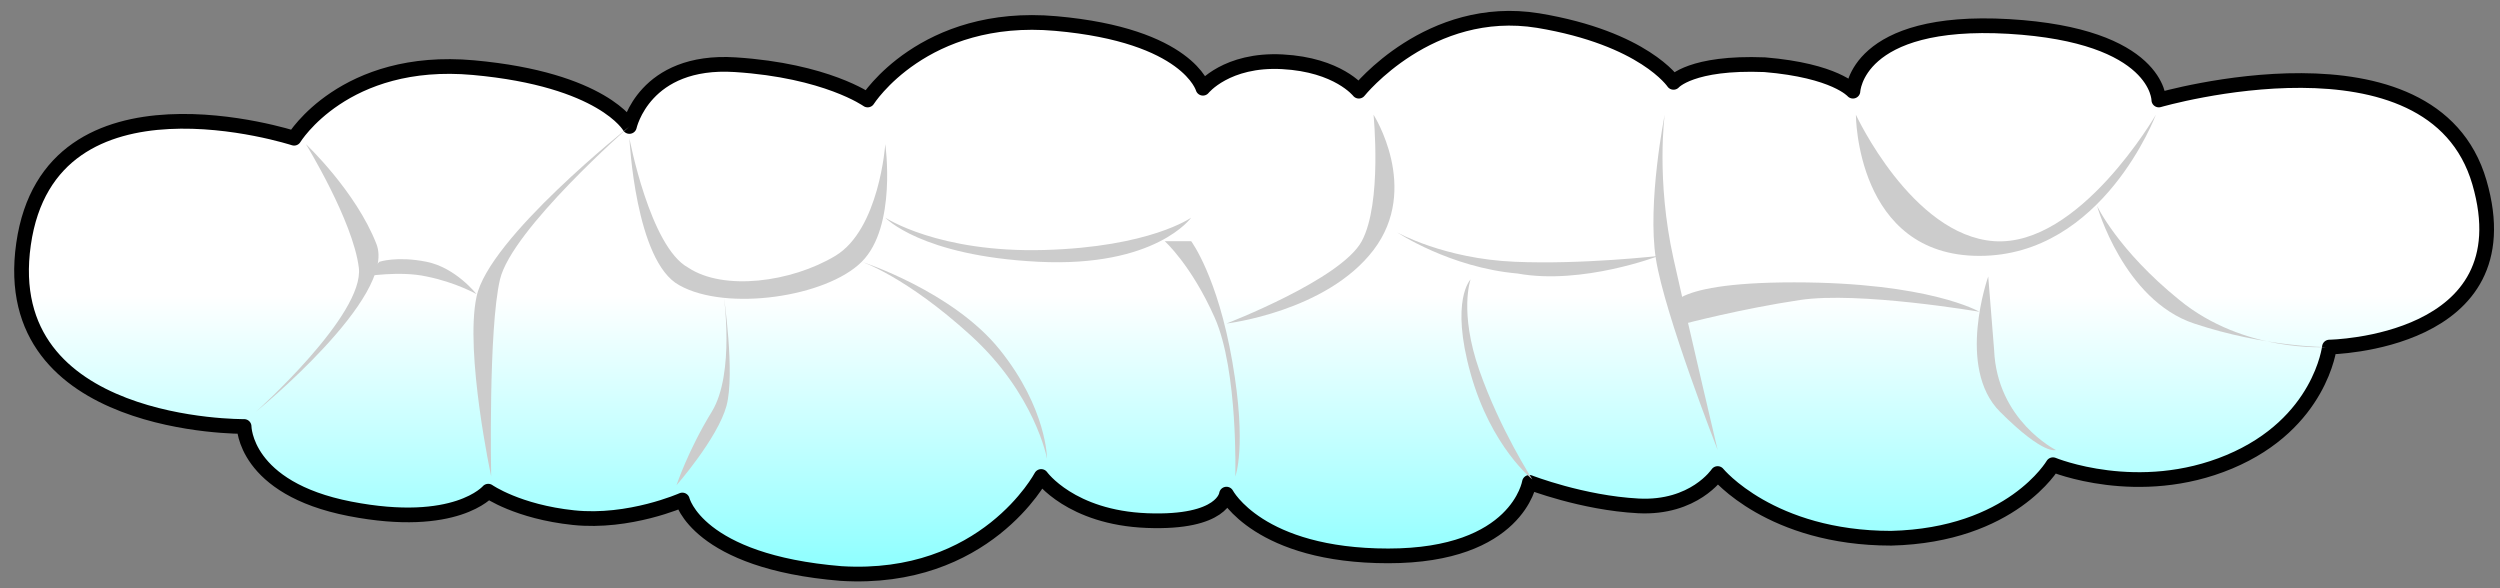 <?xml version="1.0" encoding="utf-8"?>
<!-- Generator: Adobe Illustrator 19.0.1, SVG Export Plug-In . SVG Version: 6.00 Build 0)  -->
<svg version="1.1" xmlns="http://www.w3.org/2000/svg" xmlns:xlink="http://www.w3.org/1999/xlink" x="0px" y="0px"
	 viewBox="0 0 85 20" style="enable-background:new 0 0 85 20;" xml:space="preserve">
<rect x="0" y="0" width="85" height="20" fill="#808080" stroke="none"/>
<style type="text/css">
	.st0{display:none;}
	.st1{fill:url(#SVGID_1_);}
	.st2{opacity:0.24;fill:#FFFFFF;}
	.st3{fill:#FFFFFF;}
	.st4{fill:url(#SVGID_2_);}
	.st5{fill:#9E8FA8;}
	.st6{fill:#00B8FC;}
	.st7{fill:url(#SVGID_3_);}
	.st8{fill:url(#SVGID_4_);}
	.st9{opacity:0.26;}
	.st10{enable-background:new    ;}
	.st11{fill:#818181;}
	.st12{clip-path:url(#SVGID_6_);enable-background:new    ;}
	.st13{fill:#858585;}
	.st14{clip-path:url(#SVGID_8_);enable-background:new    ;}
	.st15{fill:#F9F9F9;}
	.st16{clip-path:url(#SVGID_10_);enable-background:new    ;}
	.st17{clip-path:url(#SVGID_12_);enable-background:new    ;}
	.st18{opacity:0.48;fill:#FFFFFF;}
	.st19{opacity:0.48;}
	.st20{clip-path:url(#SVGID_14_);}
	.st21{clip-path:url(#SVGID_16_);}
	.st22{fill:url(#SVGID_17_);}
	.st23{fill:#002D3D;}
	.st24{fill:#CEBFB8;}
	.st25{fill:#E5DAD6;}
	.st26{clip-path:url(#SVGID_19_);enable-background:new    ;}
	.st27{clip-path:url(#SVGID_21_);enable-background:new    ;}
	.st28{clip-path:url(#SVGID_23_);enable-background:new    ;}
	.st29{clip-path:url(#SVGID_25_);enable-background:new    ;}
	.st30{fill:url(#SVGID_26_);}
	.st31{fill:url(#SVGID_27_);}
	.st32{fill:url(#SVGID_28_);}
	.st33{fill:url(#SVGID_29_);}
	.st34{fill:url(#SVGID_30_);}
	.st35{fill:url(#SVGID_31_);}
	.st36{fill:url(#SVGID_32_);}
	.st37{fill:url(#SVGID_33_);}
	.st38{fill:url(#SVGID_34_);}
	.st39{fill:url(#SVGID_35_);}
	.st40{fill:url(#SVGID_36_);}
	.st41{fill:url(#SVGID_37_);}
	.st42{fill:url(#SVGID_38_);}
	.st43{fill:url(#SVGID_39_);}
	.st44{fill:url(#SVGID_40_);}
	.st45{fill:url(#SVGID_41_);}
	.st46{fill:url(#SVGID_42_);}
	.st47{fill:url(#SVGID_43_);}
	.st48{fill:url(#SVGID_44_);}
	.st49{fill:url(#SVGID_45_);}
	.st50{fill:url(#SVGID_46_);}
	.st51{fill:url(#SVGID_47_);}
	.st52{fill:url(#SVGID_48_);}
	.st53{fill:url(#SVGID_49_);}
	.st54{fill:url(#SVGID_50_);}
	.st55{fill:url(#SVGID_51_);}
	.st56{fill:url(#SVGID_52_);}
	.st57{fill:url(#SVGID_53_);}
	.st58{fill:url(#SVGID_54_);}
	.st59{fill:url(#SVGID_55_);}
	.st60{fill:url(#SVGID_56_);}
	.st61{stroke:#000000;stroke-miterlimit:10;}
	.st62{fill:url(#SVGID_57_);stroke:#000000;stroke-width:0.25;stroke-miterlimit:10;}
	.st63{fill:url(#SVGID_58_);}
	.st64{fill:url(#SVGID_59_);}
	.st65{fill:url(#SVGID_60_);}
	.st66{fill:url(#SVGID_61_);}
	.st67{fill:url(#SVGID_62_);}
	.st68{fill:url(#SVGID_63_);}
	.st69{fill:url(#SVGID_64_);}
	.st70{fill:url(#SVGID_65_);}
	.st71{fill:url(#SVGID_66_);}
	.st72{fill:url(#SVGID_67_);}
	.st73{fill:url(#SVGID_68_);}
	.st74{fill:url(#SVGID_69_);}
	.st75{fill:url(#SVGID_70_);}
	.st76{fill:url(#SVGID_71_);}
	.st77{fill:url(#SVGID_72_);}
	.st78{fill:url(#SVGID_73_);}
	.st79{fill:url(#SVGID_74_);}
	.st80{fill:url(#SVGID_75_);}
	.st81{fill:url(#SVGID_76_);}
	.st82{fill:url(#SVGID_77_);}
	.st83{fill:url(#SVGID_78_);}
	.st84{fill:url(#SVGID_79_);}
	.st85{fill:url(#SVGID_80_);}
	.st86{fill:url(#SVGID_81_);}
	.st87{fill:url(#SVGID_82_);}
	.st88{fill:url(#SVGID_83_);}
	.st89{fill:url(#SVGID_84_);}
	.st90{fill:url(#SVGID_85_);}
	.st91{fill:url(#SVGID_86_);}
	.st92{fill:url(#SVGID_87_);}
	.st93{fill:url(#SVGID_88_);}
	.st94{fill:url(#SVGID_89_);}
	.st95{fill:url(#SVGID_90_);}
	.st96{fill:url(#SVGID_91_);}
	.st97{fill:url(#SVGID_92_);}
	.st98{fill:url(#SVGID_93_);}
	.st99{fill:url(#SVGID_94_);}
	.st100{fill:url(#SVGID_95_);}
	.st101{fill:url(#SVGID_96_);}
	.st102{fill:url(#SVGID_97_);}
	.st103{fill:url(#SVGID_98_);}
	.st104{fill:url(#SVGID_99_);}
	.st105{fill:url(#SVGID_100_);}
	.st106{fill:url(#SVGID_101_);}
	.st107{fill:url(#SVGID_102_);}
	.st108{fill:url(#SVGID_103_);}
	.st109{fill:url(#SVGID_104_);}
	.st110{fill:url(#SVGID_105_);}
	.st111{fill:url(#SVGID_106_);}
	.st112{fill:#333333;stroke:#000000;stroke-width:2;stroke-miterlimit:10;}
	.st113{fill:#333333;stroke:#000000;stroke-miterlimit:10;}
	.st114{fill:#333333;stroke:#000000;stroke-linecap:round;stroke-linejoin:round;stroke-miterlimit:10;}
	.st115{fill:#202020;}
	.st116{fill:#E6E6E6;}
	.st117{clip-path:url(#SVGID_108_);stroke:#000000;stroke-width:0.25;stroke-miterlimit:10;}
	.st118{clip-path:url(#SVGID_110_);stroke:#000000;stroke-width:0.25;stroke-miterlimit:10;}
	.st119{fill:url(#SVGID_111_);stroke:#000000;stroke-width:0.25;stroke-miterlimit:10;}
	.st120{fill:#93278F;stroke:#000000;stroke-width:0.25;stroke-miterlimit:10;}
	.st121{fill:#662D91;stroke:#000000;stroke-width:0.25;stroke-miterlimit:10;}
	.st122{fill:#FCEF19;}
	.st123{fill:none;stroke:#FCEF19;stroke-width:0.5;stroke-linecap:round;stroke-linejoin:round;stroke-miterlimit:10;}
	.st124{fill:#333333;}
	.st125{fill:url(#SVGID_112_);stroke:#000000;stroke-width:0.25;stroke-miterlimit:10;}
	.st126{fill:url(#SVGID_113_);}
	.st127{fill:url(#SVGID_114_);}
	.st128{fill:url(#SVGID_115_);}
	.st129{fill:url(#SVGID_116_);}
	.st130{fill:url(#SVGID_117_);}
	.st131{fill:url(#SVGID_118_);}
	.st132{fill:url(#SVGID_119_);}
	.st133{fill:url(#SVGID_120_);}
	.st134{fill:url(#SVGID_121_);}
	.st135{fill:url(#SVGID_122_);}
	.st136{fill:url(#SVGID_123_);}
	.st137{fill:url(#SVGID_124_);}
	.st138{fill:url(#SVGID_125_);}
	.st139{fill:url(#SVGID_126_);}
	.st140{fill:url(#SVGID_127_);}
	.st141{fill:url(#SVGID_128_);}
	.st142{fill:url(#SVGID_129_);}
	.st143{fill:url(#SVGID_130_);}
	.st144{fill:url(#SVGID_131_);}
	.st145{fill:url(#SVGID_132_);}
	.st146{fill:url(#SVGID_133_);}
	.st147{fill:url(#SVGID_134_);}
	.st148{fill:url(#SVGID_135_);}
	.st149{fill:url(#SVGID_136_);}
	.st150{fill:url(#SVGID_137_);}
	.st151{fill:url(#SVGID_138_);}
	.st152{fill:url(#SVGID_139_);}
	.st153{fill:url(#SVGID_140_);}
	.st154{fill:url(#SVGID_141_);}
	.st155{fill:url(#SVGID_142_);}
	.st156{fill:url(#SVGID_143_);}
	.st157{fill:url(#SVGID_144_);}
	.st158{fill:url(#SVGID_145_);}
	.st159{fill:url(#SVGID_146_);}
	.st160{fill:url(#SVGID_147_);}
	.st161{fill:url(#SVGID_148_);}
	.st162{fill:url(#SVGID_149_);}
	.st163{fill:url(#SVGID_150_);}
	.st164{fill:url(#SVGID_151_);}
	.st165{fill:url(#SVGID_152_);}
	.st166{fill:url(#SVGID_153_);}
	.st167{fill:url(#SVGID_154_);}
	.st168{fill:url(#SVGID_155_);}
	.st169{fill:url(#SVGID_156_);}
	.st170{fill:url(#SVGID_157_);}
	.st171{fill:url(#SVGID_158_);}
	.st172{fill:url(#SVGID_159_);}
	.st173{fill:url(#SVGID_160_);}
	.st174{fill:url(#SVGID_161_);}
	.st175{clip-path:url(#SVGID_163_);stroke:#000000;stroke-width:0.25;stroke-miterlimit:10;}
	.st176{clip-path:url(#SVGID_165_);stroke:#000000;stroke-width:0.25;stroke-miterlimit:10;}
	.st177{fill:url(#SVGID_166_);stroke:#000000;stroke-width:0.25;stroke-miterlimit:10;}
	.st178{fill:#FFFFFF;stroke:url(#SVGID_167_);stroke-miterlimit:10;}
	.st179{fill:#FFFFFF;stroke:#000000;stroke-miterlimit:10;}
	.st180{fill:url(#SVGID_168_);}
	.st181{fill:url(#SVGID_169_);}
	.st182{fill:url(#SVGID_170_);stroke:#000000;stroke-width:0.25;stroke-miterlimit:10;}
	.st183{fill:url(#SVGID_171_);}
	.st184{fill:#FFFFFF;stroke:url(#SVGID_172_);stroke-width:2;stroke-miterlimit:10;}
	.st185{fill:#FFFFFF;stroke:url(#SVGID_173_);stroke-miterlimit:10;}
	.st186{fill:#FFFFFF;stroke:url(#SVGID_174_);stroke-miterlimit:10;}
	.st187{fill:#FFFFFF;stroke:url(#SVGID_175_);stroke-linecap:round;stroke-linejoin:round;stroke-miterlimit:10;}
	.st188{fill:url(#SVGID_176_);}
	.st189{fill:url(#SVGID_177_);}
	.st190{fill:url(#SVGID_178_);}
	.st191{clip-path:url(#SVGID_180_);stroke:#000000;stroke-width:0.25;stroke-miterlimit:10;}
	.st192{clip-path:url(#SVGID_182_);stroke:#000000;stroke-width:0.25;stroke-miterlimit:10;}
	.st193{fill:url(#SVGID_183_);}
	.st194{fill:url(#SVGID_184_);}
	.st195{fill:url(#SVGID_185_);}
	.st196{fill:url(#SVGID_186_);stroke:#000000;stroke-width:0.25;stroke-miterlimit:10;}
	.st197{fill:#FFFFFF;stroke:url(#SVGID_187_);stroke-miterlimit:10;}
	.st198{fill:url(#SVGID_188_);}
	.st199{fill:url(#SVGID_189_);}
	.st200{fill:url(#SVGID_190_);stroke:#000000;stroke-width:0.25;stroke-miterlimit:10;}
	.st201{fill:url(#SVGID_191_);}
	.st202{fill:#FFFFFF;stroke:url(#SVGID_192_);stroke-width:2;stroke-miterlimit:10;}
	.st203{fill:#FFFFFF;stroke:url(#SVGID_193_);stroke-miterlimit:10;}
	.st204{fill:#FFFFFF;stroke:url(#SVGID_194_);stroke-miterlimit:10;}
	.st205{fill:#FFFFFF;stroke:url(#SVGID_195_);stroke-linecap:round;stroke-linejoin:round;stroke-miterlimit:10;}
	.st206{fill:url(#SVGID_196_);}
	.st207{fill:url(#SVGID_197_);}
	.st208{fill:url(#SVGID_198_);}
	.st209{clip-path:url(#SVGID_200_);stroke:#000000;stroke-width:0.25;stroke-miterlimit:10;}
	.st210{clip-path:url(#SVGID_202_);stroke:#000000;stroke-width:0.25;stroke-miterlimit:10;}
	.st211{fill:url(#SVGID_203_);}
	.st212{fill:url(#SVGID_204_);}
	.st213{fill:url(#SVGID_205_);}
	.st214{fill:url(#SVGID_206_);stroke:#000000;stroke-width:0.25;stroke-miterlimit:10;}
	.st215{fill:url(#SVGID_207_);stroke:#000000;stroke-width:0.5;stroke-linecap:round;stroke-linejoin:round;stroke-miterlimit:10;}
	.st216{fill:#CCCCCC;}
	.st217{fill:url(#SVGID_208_);stroke:#000000;stroke-width:0.5;stroke-linecap:round;stroke-linejoin:round;stroke-miterlimit:10;}
	.st218{fill:url(#SVGID_209_);stroke:#000000;stroke-width:0.5;stroke-linecap:round;stroke-linejoin:round;stroke-miterlimit:10;}
	.st219{fill:url(#SVGID_210_);stroke:#000000;stroke-width:0.5;stroke-linecap:round;stroke-linejoin:round;stroke-miterlimit:10;}
	.st220{fill:#058BAA;stroke:#000000;stroke-width:0.5;stroke-miterlimit:10;}
	.st221{fill:#02A7D3;}
	.st222{stroke:#000000;stroke-width:0.5;stroke-miterlimit:10;}
	.st223{fill:#FBB03B;}
	.st224{fill:url(#SVGID_211_);}
	.st225{fill:#FF0000;}
	.st226{fill:none;stroke:#000000;stroke-width:2;stroke-linecap:round;stroke-linejoin:round;stroke-miterlimit:10;}
	.st227{fill:url(#SVGID_212_);}
	.st228{fill:#E019FC;}
	.st229{fill:#00B8FC;stroke:#000000;stroke-width:0.5;stroke-miterlimit:10;}
	.st230{fill:#8CC63F;stroke:#000000;stroke-width:0.5;stroke-miterlimit:10;}
	.st231{fill:#D9E021;}
	.st232{fill:#FCEE21;}
	.st233{fill:url(#SVGID_213_);stroke:#000000;stroke-width:0.5;stroke-linecap:round;stroke-linejoin:round;stroke-miterlimit:10;}
	.st234{fill:url(#SVGID_214_);stroke:#000000;stroke-width:0.5;stroke-linecap:round;stroke-linejoin:round;stroke-miterlimit:10;}
	.st235{fill:none;stroke:#000000;stroke-width:0.5;stroke-linecap:round;stroke-linejoin:round;stroke-miterlimit:10;}
	.st236{fill:url(#SVGID_215_);stroke:#000000;stroke-width:0.5;stroke-linecap:round;stroke-linejoin:round;stroke-miterlimit:10;}
	.st237{fill:url(#SVGID_216_);stroke:#000000;stroke-width:0.5;stroke-linecap:round;stroke-linejoin:round;stroke-miterlimit:10;}
</style>
<g id="Слой_1" class="st0">
</g>
<g id="фон">
</g>
<g id="Слой_3">
	<g>
		<linearGradient id="SVGID_1_" gradientUnits="userSpaceOnUse" x1="42.641" y1="-20.11" x2="42.641" y2="31.009">
			<stop  offset="0" style="stop-color:#FFFFFF"/>
			<stop  offset="0.59" style="stop-color:#FFFFFF"/>
			<stop  offset="1" style="stop-color:#00FFFF"/>
		</linearGradient>
		
			<path style="fill:url(#SVGID_1_);stroke:#000000;stroke-width:0.5;stroke-linecap:round;stroke-linejoin:round;stroke-miterlimit:10;" d="
			M8.3,14.5c0,0-8.4,0.1-7.5-6.2S10,4.7,10,4.7s1.7-2.8,6.1-2.4s5.3,2,5.3,2S21.9,2,25,2.2s4.5,1.2,4.5,1.2s1.9-3,6.4-2.6
			s5,2.2,5,2.2s0.8-1,2.7-0.9c1.9,0.1,2.6,1,2.6,1s2.4-3,6.1-2.4c3.6,0.6,4.6,2.1,4.6,2.1s0.6-0.7,3.1-0.6C62.4,2.4,63,3.1,63,3.1
			s0.1-2.5,5.3-2.2c5.1,0.3,5.1,2.5,5.1,2.5s9.3-2.7,10.9,2.8s-5.1,5.6-5.1,5.6s-0.3,2.6-3.4,3.9s-6,0.1-6,0.1s-1.4,2.4-5.5,2.5
			c-4.1,0-5.9-2.2-5.9-2.2s-0.8,1.2-2.7,1.1s-3.7-0.8-3.7-0.8s-0.4,2.5-4.8,2.5c-4.4,0-5.5-2.1-5.5-2.1s-0.1,1-2.7,0.9
			c-2.6-0.1-3.6-1.5-3.6-1.5s-1.9,3.6-6.8,3.3c-4.9-0.4-5.4-2.5-5.4-2.5s-1.8,0.8-3.7,0.6c-1.9-0.2-2.9-0.9-2.9-0.9
			s-1.1,1.3-4.7,0.6S8.3,14.5,8.3,14.5z"/>
		<path class="st216" d="M10.4,4.9c0,0,1.7,1.6,2.4,3.4S8.7,14,8.7,14s3.7-3.3,3.5-4.9S10.4,4.9,10.4,4.9z"/>
		<path class="st216" d="M16.7,16.2c0,0-0.9-4.2-0.5-6.1c0.4-2,5.2-5.8,5.2-5.8S17.4,7.8,17,9.5C16.6,11.2,16.7,16.2,16.7,16.2z"/>
		<path class="st216" d="M21.4,4.7c0,0,0.2,4.2,1.7,5c1.6,0.9,5,0.4,6.2-0.8s0.8-4,0.8-4s-0.2,2.9-1.7,3.8c-1.5,0.9-3.8,1.2-5,0.4
			C22.1,8.4,21.4,4.7,21.4,4.7z"/>
		<path class="st216" d="M12.9,8.9c0,0,0.6-0.2,1.6,0s1.7,1.1,1.7,1.1s-0.7-0.4-1.7-0.6c-0.9-0.2-2.1,0-2.1,0L12.9,8.9z"/>
		<path class="st216" d="M24.6,10c0,0,0.4,2.7-0.4,4s-1.2,2.5-1.2,2.5s1.4-1.6,1.7-2.7S24.6,10,24.6,10z"/>
		<path class="st216" d="M29.3,8.9c0,0,3.1,1,4.7,3s1.6,3.7,1.6,3.7s-0.4-2.2-2.6-4.2S29.3,8.9,29.3,8.9z"/>
		<path class="st216" d="M30.1,7.4c0,0,1.8,1.2,5.4,1.1s5-1.1,5-1.1s-1.2,1.7-5.2,1.5S30.1,7.4,30.1,7.4z"/>
		<path class="st216" d="M42,16.2c0,0,0.1-3.6-0.7-5.4s-1.7-2.6-1.7-2.6h0.9c0,0,0.9,1.2,1.4,4.1S42,16.2,42,16.2z"/>
		<path class="st216" d="M46.7,3.9c0,0,1.6,2.5,0,4.6S41.7,11,41.7,11s3.9-1.5,4.6-2.8S46.7,3.9,46.7,3.9z"/>
		<path class="st216" d="M56.6,3.9c0,0-0.6,3-0.3,4.9s2.1,6.5,2.1,6.5s-0.9-3.8-1.5-6.5S56.6,3.9,56.6,3.9z"/>
		<path class="st216" d="M47.5,7.9c0,0,1.6,0.9,4,1c2.3,0.1,4.9-0.2,4.9-0.2s-2.6,1-4.8,0.6C49.3,9.1,47.5,7.9,47.5,7.9z"/>
		<path class="st216" d="M50,9.5c0,0-0.7,0.7,0,3.2s2.1,3.6,2.1,3.6s-1.1-1.7-1.8-3.7S50,9.5,50,9.5z"/>
		<path class="st216" d="M63.1,3.9c0,0,0,4.8,4.2,4.8c4.2,0,6-4.8,6-4.8s-2.6,4.5-5.5,4.3C65,8,63.1,3.9,63.1,3.9z"/>
		<path class="st216" d="M67.6,9.4c0,0-1.1,3.1,0.4,4.6s1.9,1.3,1.9,1.3s-2-1-2.1-3.4C67.6,9.4,67.6,9.4,67.6,9.4z"/>
		<path class="st216" d="M56.8,10.6c0,0-0.4-1,4.2-1c4.6,0,6.3,1,6.3,1s-4.1-0.7-6.1-0.4c-2,0.3-3.9,0.8-3.9,0.8L56.8,10.6z"/>
		<path class="st216" d="M71.3,7c0,0,0.9,3.2,3.3,4c2.4,0.8,4.5,0.8,4.5,0.8s-2.8,0.2-5-1.6C72,8.5,71.3,7,71.3,7z"/>
	</g>
</g>
</svg>
